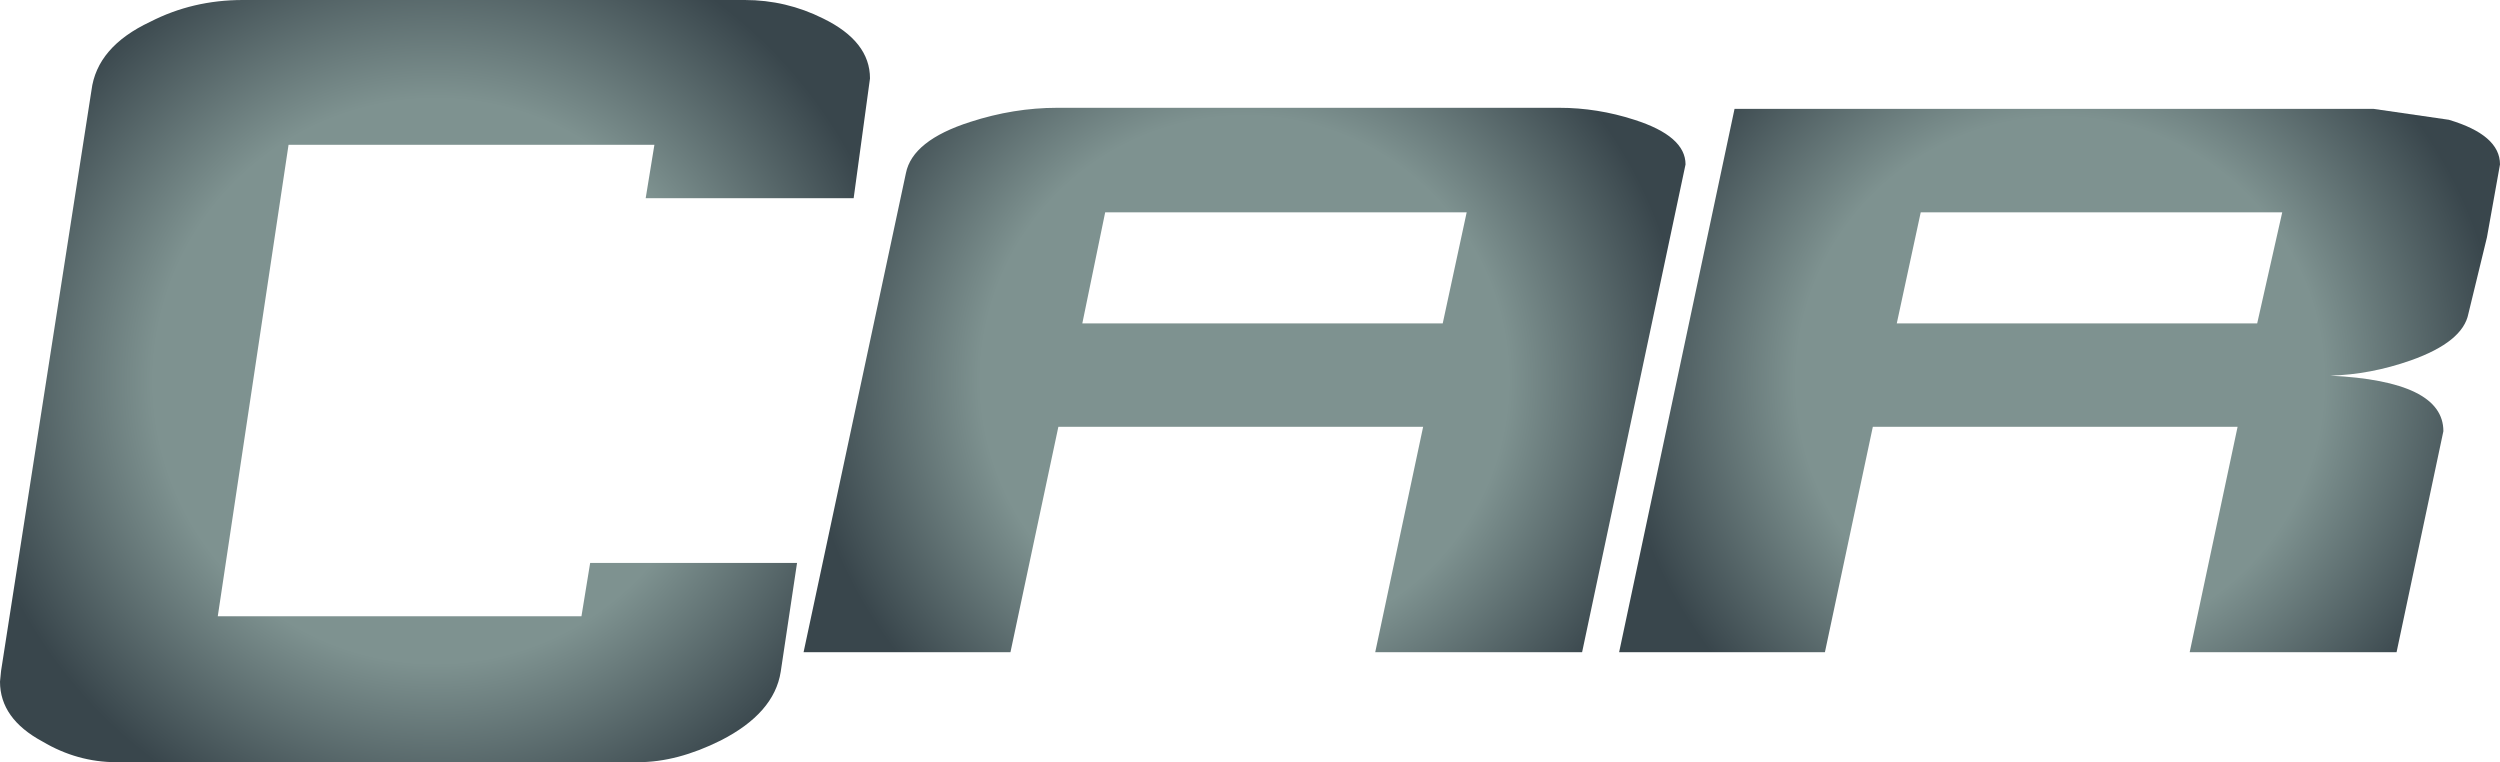 <?xml version="1.0" encoding="UTF-8" standalone="no"?>
<svg xmlns:xlink="http://www.w3.org/1999/xlink" height="35.0px" width="114.8px" xmlns="http://www.w3.org/2000/svg">
  <g transform="matrix(1, 0, 0, 1, 0.0, 0.0)">
    <path d="M114.2 10.9 L113.35 14.4 Q113.1 15.7 110.7 16.55 108.85 17.2 107.0 17.25 112.2 17.5 112.2 19.8 L110.05 29.95 100.55 29.95 102.75 19.6 86.0 19.6 83.8 29.95 74.35 29.95 79.65 5.0 109.0 5.0 112.45 5.5 Q114.8 6.2 114.8 7.55 L114.2 10.9 M104.8 9.75 L88.2 9.75 87.1 14.85 103.65 14.85 104.8 9.75" fill="url(#gradient0)" fill-rule="evenodd" stroke="none"/>
    <path d="M75.05 5.5 Q77.4 6.25 77.4 7.55 L72.65 29.95 63.15 29.95 65.35 19.6 48.6 19.6 46.4 29.95 36.9 29.95 41.6 7.95 Q41.9 6.45 44.55 5.6 46.55 4.95 48.55 4.95 L71.6 4.95 Q73.35 4.95 75.05 5.5 M67.35 9.75 L50.75 9.75 49.7 14.85 66.25 14.85 67.35 9.75" fill="url(#gradient1)" fill-rule="evenodd" stroke="none"/>
    <path d="M37.8 0.85 Q39.95 1.9 39.95 3.6 L39.2 9.1 29.65 9.1 30.05 6.65 13.25 6.65 10.0 28.3 26.7 28.3 27.1 25.85 36.6 25.85 35.85 30.85 Q35.55 32.75 33.1 34.0 31.1 35.0 29.3 35.0 L5.35 35.0 Q3.55 35.0 1.95 34.05 0.0 33.0 0.0 31.3 L0.05 30.8 4.2 4.15 Q4.45 2.15 6.9 1.0 8.85 0.0 11.15 0.0 L34.2 0.0 Q36.1 0.0 37.8 0.85" fill="url(#gradient2)" fill-rule="evenodd" stroke="none"/>
  </g>
  <defs>
    <radialGradient cx="0" cy="0" gradientTransform="matrix(0.029, 0.0, 0.0, 0.029, 94.6, 17.5)" gradientUnits="userSpaceOnUse" id="gradient0" r="819.2" spreadMethod="pad">
      <stop offset="0.51" stop-color="#7e9290"/>
      <stop offset="0.855" stop-color="#39464c"/>
    </radialGradient>
    <radialGradient cx="0" cy="0" gradientTransform="matrix(0.029, 0.0, 0.0, 0.029, 57.15, 17.45)" gradientUnits="userSpaceOnUse" id="gradient1" r="819.2" spreadMethod="pad">
      <stop offset="0.51" stop-color="#7e9290"/>
      <stop offset="0.855" stop-color="#39464c"/>
    </radialGradient>
    <radialGradient cx="0" cy="0" gradientTransform="matrix(0.031, 0.0, 0.0, 0.031, 20.0, 17.5)" gradientUnits="userSpaceOnUse" id="gradient2" r="819.2" spreadMethod="pad">
      <stop offset="0.51" stop-color="#7e9290"/>
      <stop offset="0.855" stop-color="#39464c"/>
    </radialGradient>
  </defs>
</svg>
